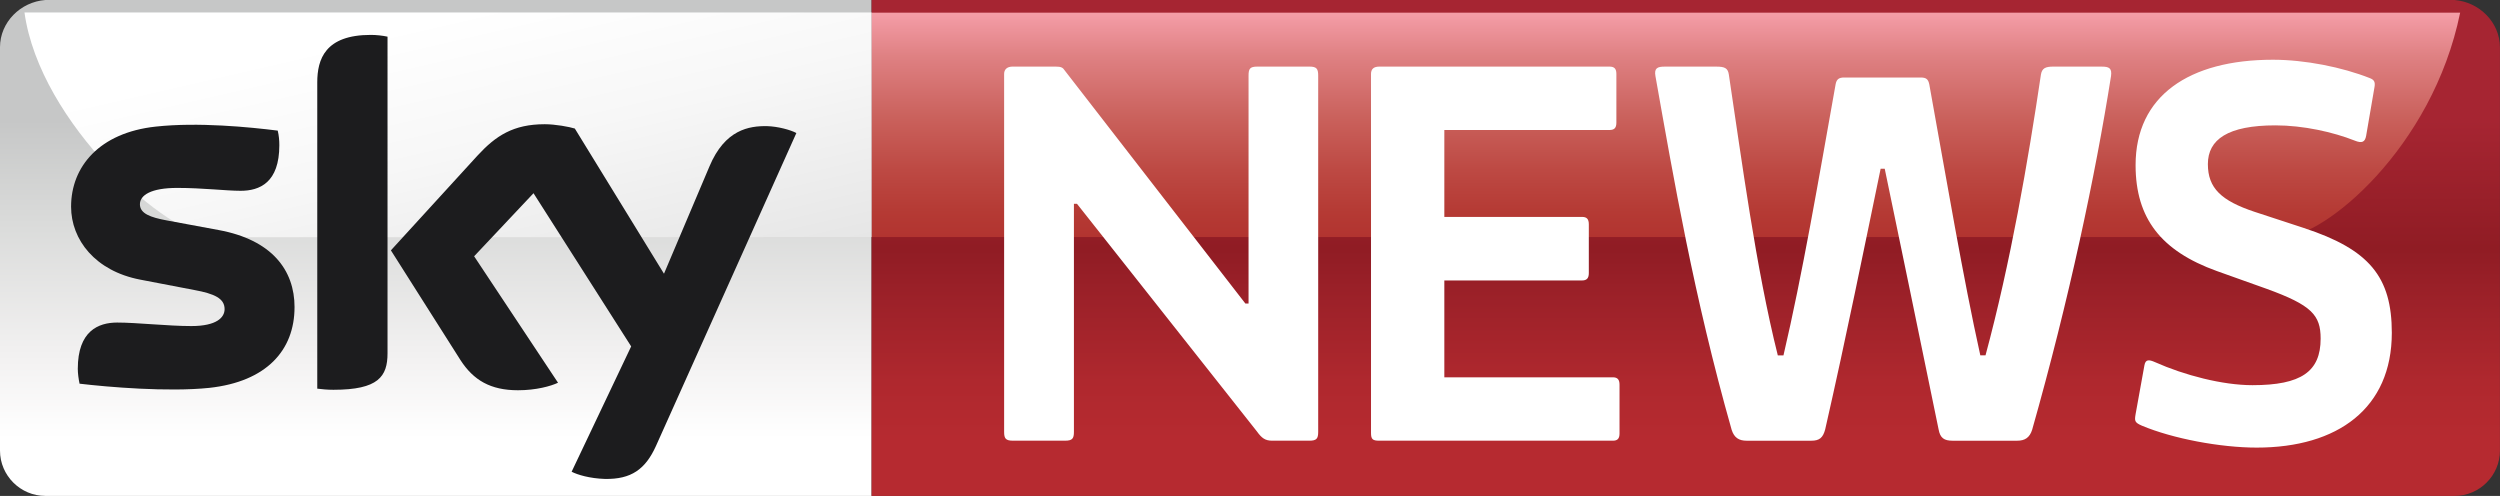 <?xml version="1.0" encoding="UTF-8" standalone="no"?>
<svg xmlns:rdf="http://www.w3.org/1999/02/22-rdf-syntax-ns#" xmlns="http://www.w3.org/2000/svg" height="119.02" width="600" version="1.1" xmlns:cc="http://creativecommons.org/ns#" xmlns:dc="http://purl.org/dc/elements/1.1/" viewBox="0 0 158.75 31.49">
 <rect x="0" y="0" width="158.75" height="31.49" fill="#333333" stroke="none"/>
 <defs>
  <linearGradient id="d" x1="80.27" gradientUnits="userSpaceOnUse" y1="50.536" gradientTransform="matrix(.426 0 0 .426 -1.301 -1.311)" x2="66.554" y2="-8.877">
   <stop stop-color="#E6E6E6" offset="0"/>
   <stop stop-color="#F7F7F7" offset=".426"/>
   <stop stop-color="#fff" offset=".758"/>
  </linearGradient>
  <linearGradient id="c" x1="251.21" gradientUnits="userSpaceOnUse" y1="4.942" gradientTransform="matrix(.426 0 0 .426 -1.301 -1.311)" x2="251.21" y2="38.392">
   <stop stop-color="#F49DA7" offset=".005"/>
   <stop stop-color="#DF8183" offset=".192"/>
   <stop stop-color="#CA615C" offset=".468"/>
   <stop stop-color="#BD4943" offset=".704"/>
   <stop stop-color="#B53A34" offset=".889"/>
   <stop stop-color="#B23430" offset="1"/>
  </linearGradient>
  <linearGradient id="b" x1="254.18" gradientUnits="userSpaceOnUse" y1="21.048" gradientTransform="matrix(.426 0 0 .426 -1.301 -1.311)" x2="254.18" y2="68.507">
   <stop stop-color="#A62532" offset="0"/>
   <stop stop-color="#901C24" offset=".401"/>
   <stop stop-color="#9A2028" offset=".53"/>
   <stop stop-color="#AF282E" offset=".82"/>
   <stop stop-color="#B62A30" offset="1"/>
  </linearGradient>
  <linearGradient id="a" x1="67.974" gradientUnits="userSpaceOnUse" y1="21.045" gradientTransform="matrix(.426 0 0 .426 -1.301 -1.311)" x2="67.974" y2="68.507">
   <stop stop-color="#C6C7C7" offset="0"/>
   <stop stop-color="#D8D9D8" offset=".289"/>
   <stop stop-color="#F2F1F1" offset=".735"/>
   <stop stop-color="#fff" offset="1"/>
  </linearGradient>
 </defs>
 <g stroke-width=".426">
  <path d="m0 2.998c0-1.586 1.301-2.877 2.877-2.998h52.469v31.49h-52.469c-1.576 0-2.877-1.291-2.877-2.877v-25.614" fill="url(#a)"/>
  <path d="m55.346 0h100.52c1.58 0.132 2.88 1.423 2.88 3.009v25.604c0 1.586-1.3 2.877-2.88 2.877h-100.52z" fill="url(#b)"/>
  <path d="m55.346 15.054h89.664c2.54 0 9.44-5.591 11.21-14.251h-100.87z" fill="url(#c)"/>
  <path d="m55.346 0.793h-53.791c0.966 7.034 9.138 14.271 12.096 14.271 0 0 18.54-0.01 41.695-0.01z" fill="url(#d)"/>
  <path d="m83.146 4.229h-3.303c-0.468 0-0.56 0.132-0.56 0.569v14.474h-0.203l-11.455-14.779c-0.132-0.204-0.234-0.265-0.6-0.265h-2.724c-0.366 0-0.539 0.193-0.539 0.468v22.728c0 0.427 0.102 0.559 0.569 0.559h3.294c0.467 0 0.569-0.132 0.569-0.559v-14.485h0.193l11.425 14.454c0.305 0.427 0.529 0.59 0.966 0.59h2.368c0.457 0 0.559-0.132 0.559-0.559v-22.626c0-0.437-0.102-0.57-0.559-0.57zm19.274 19.73h-10.705v-6.15h8.745c0.3 0 0.43-0.142 0.43-0.467v-3.09c0-0.346-0.13-0.478-0.43-0.478h-8.745v-5.519h10.485c0.31 0 0.44-0.132 0.44-0.468v-3.09c0-0.335-0.13-0.468-0.44-0.468h-14.612c-0.366 0-0.529 0.163-0.529 0.468v22.789c0 0.407 0.102 0.498 0.529 0.498h14.832c0.29 0 0.42-0.132 0.42-0.457v-3.101c0-0.325-0.13-0.467-0.42-0.467zm31.04-19.73h-3.08c-0.49 0-0.71 0.102-0.78 0.498-0.82 5.519-1.93 11.944-3.52 17.838h-0.33c-1.1-4.959-2.13-11.078-3.24-17.207-0.07-0.336-0.2-0.437-0.56-0.437h-4.84c-0.33 0-0.49 0.102-0.55 0.437-1.08 6.058-2.11 12.085-3.31 17.208h-0.36c-1.4-5.59-2.29-12.411-3.11-17.838-0.06-0.407-0.27-0.498-0.79-0.498h-3.28c-0.46 0-0.68 0.091-0.59 0.6 1.14 6.414 2.43 13.976 4.84 22.464 0.16 0.498 0.46 0.691 0.95 0.691h4.11c0.52 0 0.74-0.193 0.88-0.722 1.33-5.834 2.54-11.821 3.52-16.548h0.26c0.97 4.696 2.19 10.521 3.42 16.548 0.1 0.559 0.36 0.722 0.89 0.722h4.1c0.49 0 0.79-0.193 0.95-0.691 2.34-8.254 4.01-16.121 5.01-22.464 0.07-0.508-0.13-0.6-0.59-0.6zm12.83 10.246-3.13-1.026c-2.1-0.702-2.96-1.494-2.96-3.029 0-1.566 1.27-2.46 4.29-2.46 1.77 0 3.67 0.427 5.03 0.966 0.47 0.193 0.66 0.091 0.73-0.305l0.53-3.09c0.06-0.335-0.03-0.468-0.29-0.569-1.77-0.701-4.13-1.169-6.16-1.169-5.33 0-8.72 2.297-8.72 6.689 0 3.395 1.63 5.458 5.16 6.729l3.16 1.128c2.86 1.037 3.43 1.667 3.43 3.161 0 2.094-1.23 2.958-4.33 2.958-1.9 0-4.32-0.63-6.19-1.464-0.37-0.162-0.6-0.193-0.67 0.204l-0.56 3.1c-0.07 0.427-0.07 0.528 0.4 0.732 1.96 0.823 4.99 1.392 7.29 1.392 5.15 0 8.58-2.5 8.58-7.288 0-3.557-1.43-5.296-5.59-6.658z" fill="#fff"/>
  <path d="m36.298 29.955c0.376 0.193 1.148 0.427 2.114 0.457 1.667 0.031 2.571-0.61 3.242-2.094l8.915-19.871c-0.376-0.204-1.179-0.417-1.85-0.437-1.149-0.02-2.684 0.213-3.67 2.561l-2.886 6.81-5.662-9.219c-0.356-0.112-1.25-0.274-1.911-0.274-1.992 0-3.11 0.732-4.269 1.992l-5.499 6.017 4.421 6.973c0.824 1.271 1.901 1.911 3.649 1.911 1.149 0 2.094-0.264 2.542-0.478l-5.327-8.03 3.771-4.004 6.201 9.727zm-11.69-7.522c0 1.474-0.579 2.318-3.435 2.318-0.376 0-0.712-0.031-1.027-0.071v-19.445c0-1.474 0.498-3.019 3.395-3.019 0.356 0 0.732 0.041 1.067 0.112zm-5.905-2.927c0 2.734-1.779 4.726-5.408 5.123-2.632 0.274-6.434-0.051-8.243-0.265-0.061-0.284-0.112-0.66-0.112-0.945 0-2.389 1.291-2.937 2.501-2.937 1.25 0 3.232 0.223 4.707 0.223 1.616 0 2.114-0.549 2.114-1.077 0-0.681-0.651-0.976-1.911-1.21l-3.446-0.661c-2.856-0.548-4.391-2.531-4.391-4.635 0-2.551 1.809-4.696 5.367-5.082 2.694-0.295 5.967 0.03 7.755 0.254 0.072 0.305 0.102 0.6 0.102 0.925 0 2.379-1.25 2.897-2.46 2.897-0.935 0-2.378-0.183-4.025-0.183-1.677 0-2.368 0.468-2.368 1.037 0 0.59 0.661 0.833 1.707 1.027l3.284 0.609c3.384 0.62 4.828 2.542 4.828 4.9z" fill="#1c1c1e"/>
 </g>
</svg>
